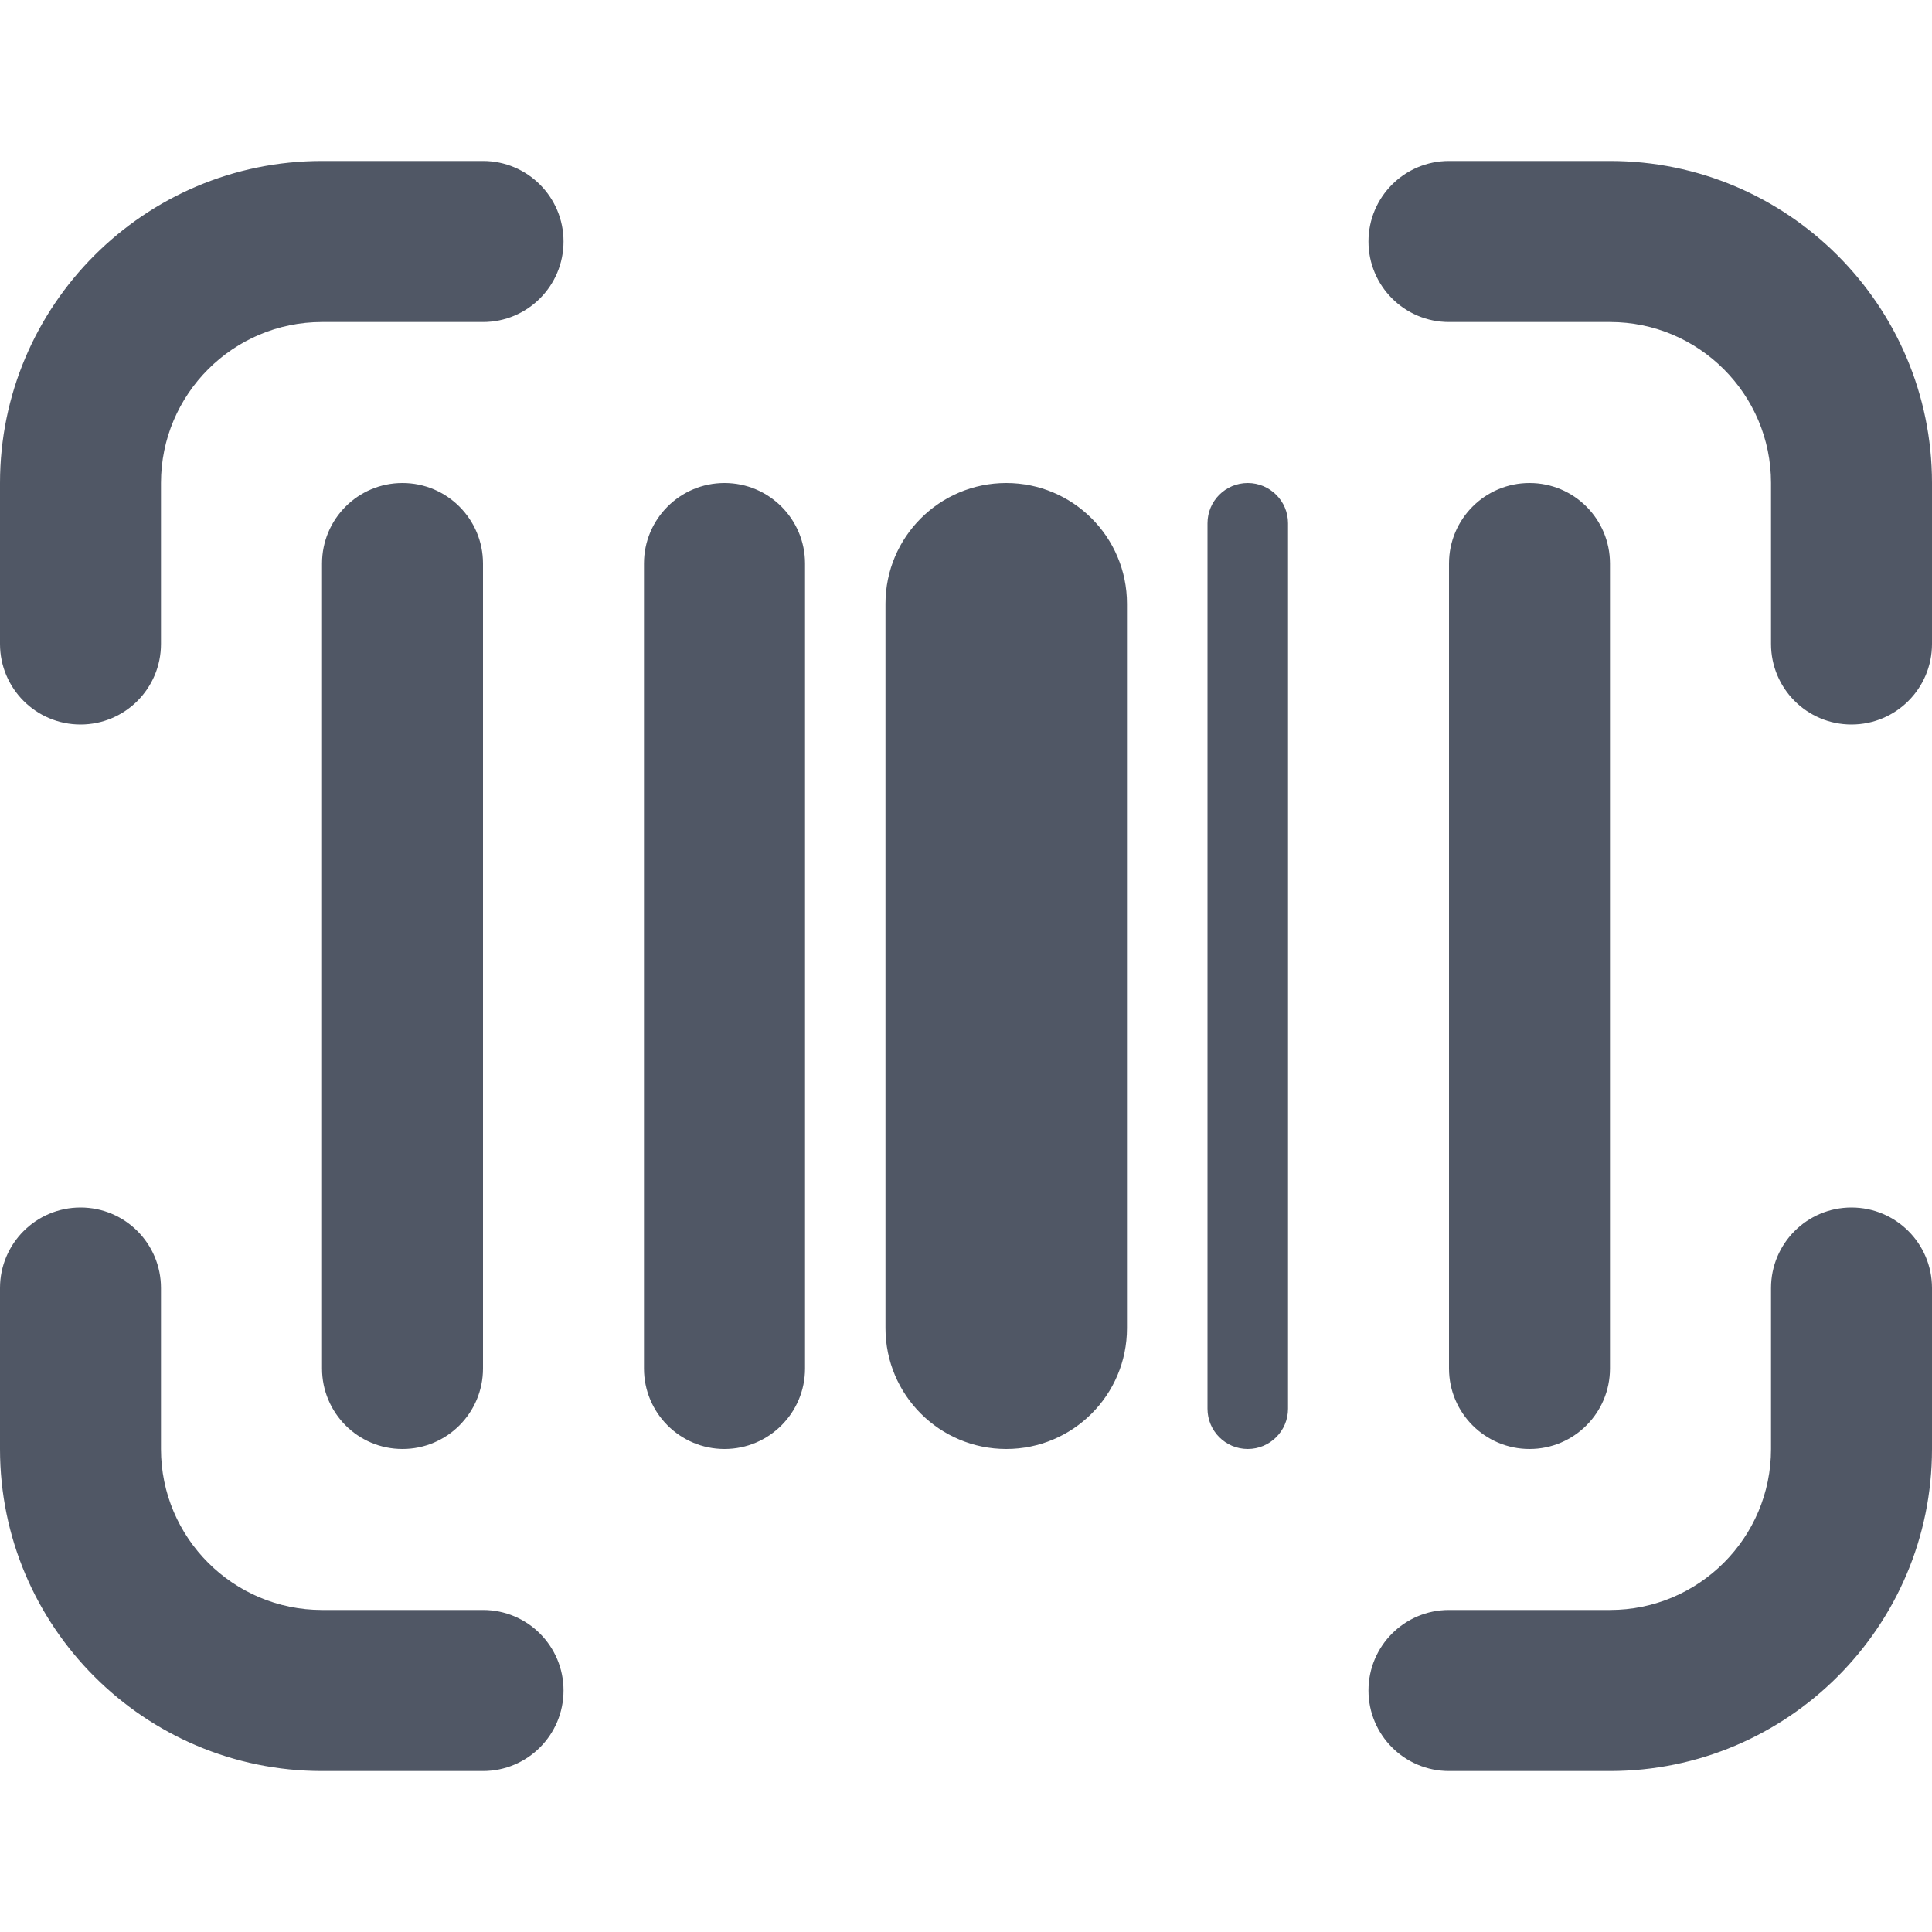 <svg width="25" height="25" viewBox="0 0 25 25" fill="none" xmlns="http://www.w3.org/2000/svg">
<g clip-path="url(#clip0_303_151)">
<path d="M5.208 18.75C4.632 18.75 4.167 18.283 4.167 17.708V7.292C4.167 6.717 4.632 6.25 5.208 6.25C5.784 6.25 6.25 6.717 6.25 7.292V17.708C6.25 18.283 5.784 18.75 5.208 18.75ZM10.417 17.708V7.292C10.417 6.717 9.951 6.25 9.375 6.25C8.799 6.25 8.333 6.717 8.333 7.292V17.708C8.333 18.283 8.799 18.75 9.375 18.75C9.951 18.75 10.417 18.283 10.417 17.708ZM20.833 17.708V7.292C20.833 6.717 20.368 6.25 19.792 6.25C19.216 6.25 18.75 6.717 18.75 7.292V17.708C18.75 18.283 19.216 18.75 19.792 18.75C20.368 18.75 20.833 18.283 20.833 17.708ZM14.583 17.187V7.812C14.583 6.949 13.883 6.25 13.021 6.25C12.158 6.25 11.458 6.949 11.458 7.812V17.187C11.458 18.051 12.158 18.75 13.021 18.75C13.883 18.75 14.583 18.051 14.583 17.187ZM7.292 21.875C7.292 21.3 6.826 20.833 6.25 20.833H4.167C3.018 20.833 2.083 19.899 2.083 18.75V16.667C2.083 16.092 1.618 15.625 1.042 15.625C0.466 15.625 0 16.092 0 16.667V18.75C0 21.048 1.869 22.917 4.167 22.917H6.25C6.826 22.917 7.292 22.45 7.292 21.875ZM25 18.75V16.667C25 16.092 24.534 15.625 23.958 15.625C23.382 15.625 22.917 16.092 22.917 16.667V18.75C22.917 19.899 21.982 20.833 20.833 20.833H18.75C18.174 20.833 17.708 21.3 17.708 21.875C17.708 22.45 18.174 22.917 18.75 22.917H20.833C23.131 22.917 25 21.048 25 18.75ZM25 8.333V6.25C25 3.952 23.131 2.083 20.833 2.083H18.75C18.174 2.083 17.708 2.55 17.708 3.125C17.708 3.7 18.174 4.167 18.75 4.167H20.833C21.982 4.167 22.917 5.101 22.917 6.25V8.333C22.917 8.908 23.382 9.375 23.958 9.375C24.534 9.375 25 8.908 25 8.333ZM2.083 8.333V6.25C2.083 5.101 3.018 4.167 4.167 4.167H6.25C6.826 4.167 7.292 3.7 7.292 3.125C7.292 2.55 6.826 2.083 6.25 2.083H4.167C1.869 2.083 0 3.952 0 6.25V8.333C0 8.908 0.466 9.375 1.042 9.375C1.618 9.375 2.083 8.908 2.083 8.333ZM16.146 18.75C15.858 18.75 15.625 18.517 15.625 18.229V6.771C15.625 6.483 15.858 6.25 16.146 6.25C16.433 6.25 16.667 6.483 16.667 6.771V18.229C16.667 18.517 16.433 18.75 16.146 18.75Z" fill="#505765"/>
</g>
<defs>
<clipPath id="clip0_303_151">
<rect width="25" height="25" fill="white"/>
</clipPath>
</defs>
</svg>
